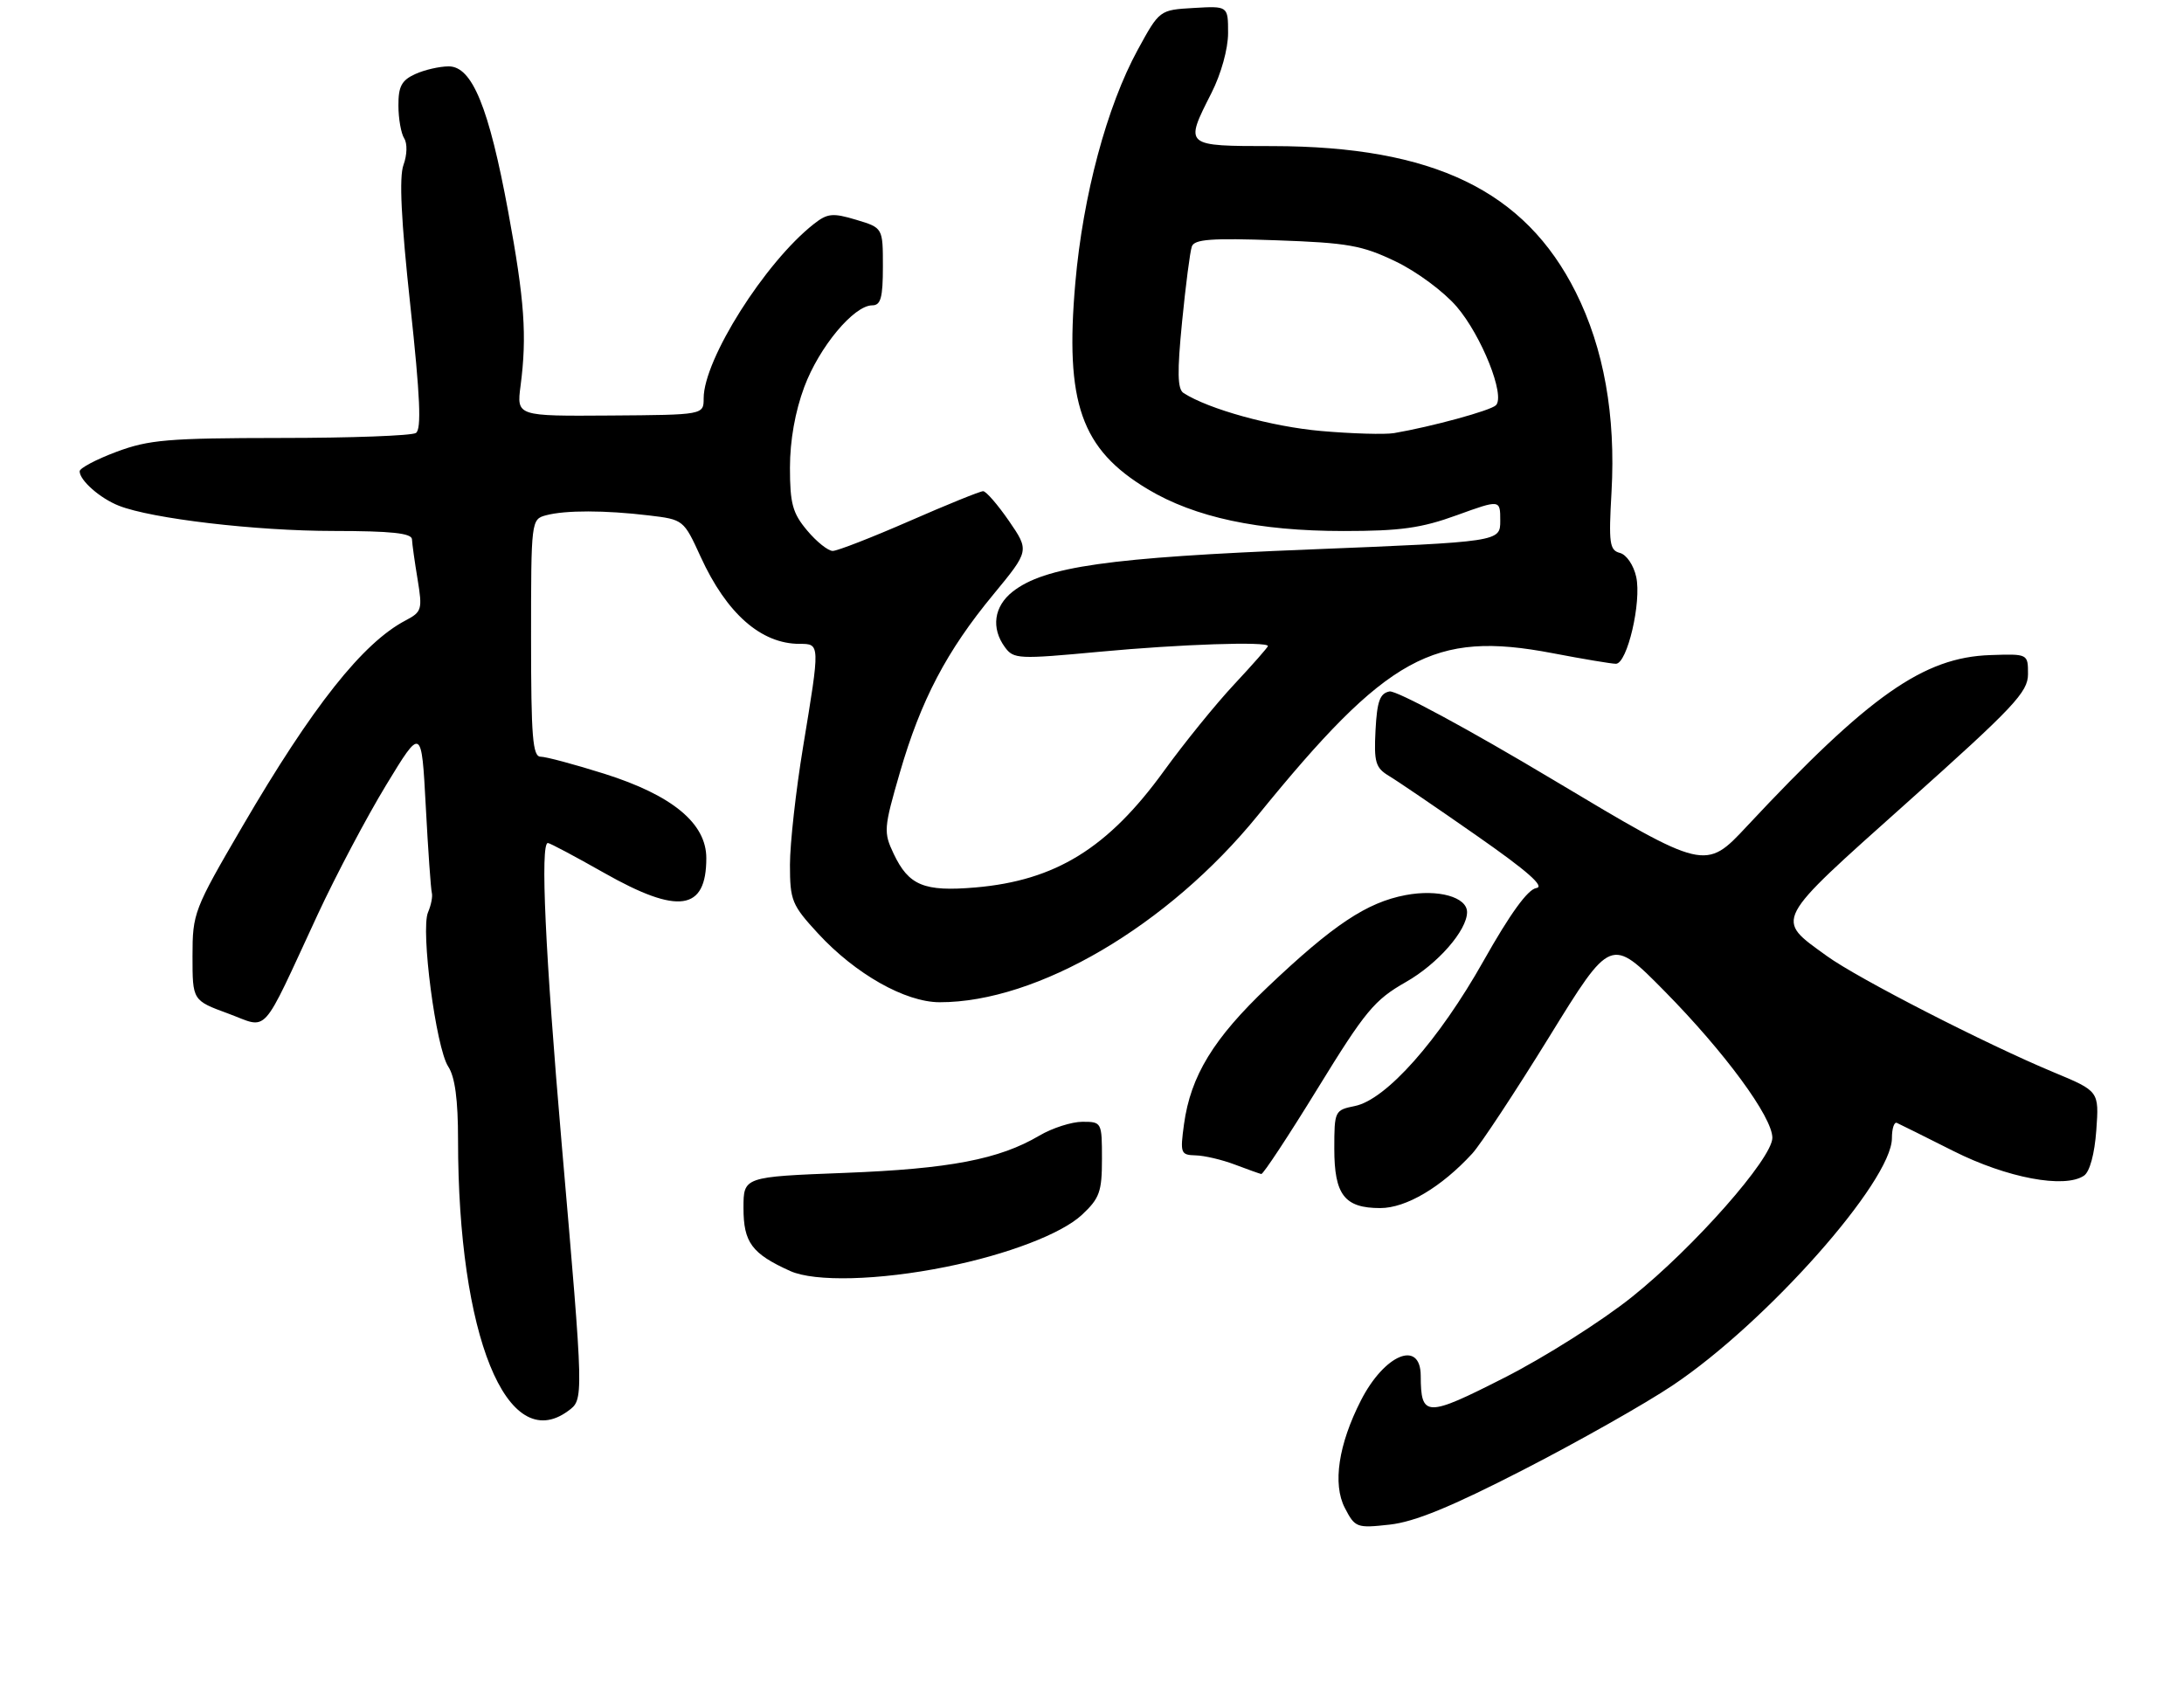 <?xml version="1.0" encoding="UTF-8" standalone="no"?>
<!DOCTYPE svg PUBLIC "-//W3C//DTD SVG 1.1//EN" "http://www.w3.org/Graphics/SVG/1.1/DTD/svg11.dtd" >
<svg xmlns="http://www.w3.org/2000/svg" xmlns:xlink="http://www.w3.org/1999/xlink" version="1.1" viewBox="0 0 329 257">
 <g >
 <path fill="currentColor"
d=" M 229.50 221.42 C 237.75 217.18 247.88 211.46 252.00 208.69 C 266.12 199.24 285.00 177.94 285.00 171.47 C 285.00 170.02 285.34 168.98 285.75 169.17 C 286.16 169.35 290.00 171.26 294.29 173.42 C 302.30 177.45 311.01 179.10 313.93 177.12 C 314.80 176.54 315.53 173.86 315.79 170.27 C 316.21 164.39 316.21 164.39 309.36 161.54 C 299.17 157.30 279.85 147.40 275.19 144.02 C 267.35 138.34 266.95 139.09 287.27 120.92 C 303.39 106.51 305.50 104.27 305.50 101.56 C 305.50 98.50 305.50 98.50 299.83 98.69 C 289.76 99.02 281.56 104.79 263.19 124.44 C 256.89 131.19 256.89 131.19 234.02 117.51 C 221.17 109.82 210.34 103.98 209.32 104.17 C 207.87 104.45 207.44 105.63 207.21 110.01 C 206.96 114.82 207.21 115.67 209.21 116.88 C 210.47 117.63 216.42 121.68 222.43 125.88 C 230.10 131.23 232.78 133.59 231.43 133.79 C 230.15 133.98 227.49 137.65 223.50 144.73 C 216.74 156.74 208.80 165.69 204.08 166.63 C 201.07 167.24 201.00 167.37 201.00 173.05 C 201.00 180.01 202.54 182.00 207.92 182.00 C 211.82 182.00 217.12 178.86 221.78 173.79 C 223.04 172.42 228.25 164.51 233.37 156.22 C 242.67 141.13 242.67 141.13 250.74 149.31 C 259.82 158.52 267.00 168.29 266.99 171.42 C 266.97 174.54 255.17 187.93 245.84 195.39 C 241.32 199.01 232.68 204.48 226.65 207.54 C 214.82 213.56 214.04 213.54 214.02 207.25 C 213.99 201.78 208.56 204.03 205.01 210.98 C 201.62 217.62 200.73 223.58 202.58 227.16 C 204.13 230.15 204.36 230.24 209.34 229.69 C 213.09 229.28 218.60 227.02 229.50 221.42 Z  M 85.56 212.58 C 87.96 210.82 87.97 211.16 84.61 172.30 C 82.13 143.56 81.37 127.00 82.53 127.00 C 82.83 127.00 86.64 129.03 91.00 131.50 C 102.18 137.84 106.40 137.23 106.40 129.28 C 106.40 124.04 101.29 119.81 91.04 116.57 C 86.56 115.16 82.24 114.00 81.45 114.00 C 80.24 114.00 80.00 111.06 80.00 96.12 C 80.00 78.42 80.02 78.23 82.25 77.63 C 85.16 76.85 91.16 76.86 97.74 77.65 C 102.96 78.27 102.99 78.30 105.55 83.89 C 109.46 92.44 114.65 97.00 120.45 97.00 C 123.55 97.00 123.55 96.93 120.98 112.50 C 119.89 119.10 119.00 127.10 119.00 130.27 C 119.00 135.67 119.28 136.34 123.23 140.63 C 128.85 146.73 136.36 150.98 141.54 150.99 C 156.28 151.02 175.97 139.46 189.47 122.85 C 209.01 98.80 215.95 94.98 233.86 98.40 C 238.46 99.28 242.76 100.00 243.42 100.00 C 245.13 100.00 247.31 90.67 246.48 86.91 C 246.09 85.14 245.01 83.55 244.02 83.30 C 242.46 82.89 242.32 81.85 242.76 74.13 C 243.41 62.60 241.61 52.48 237.38 44.03 C 229.71 28.71 215.90 22.05 191.75 22.01 C 178.33 22.00 178.41 22.07 182.50 14.00 C 183.95 11.13 185.00 7.36 185.00 4.98 C 185.00 0.90 185.00 0.90 179.83 1.20 C 174.67 1.50 174.67 1.50 171.39 7.50 C 166.74 16.02 163.14 29.45 161.99 42.59 C 160.40 60.70 162.85 67.67 172.90 73.70 C 180.00 77.95 189.58 80.00 202.40 80.00 C 210.96 80.00 214.12 79.56 219.45 77.62 C 226.00 75.25 226.00 75.25 226.00 78.44 C 226.00 81.62 226.00 81.62 197.25 82.78 C 167.01 83.99 157.35 85.36 152.54 89.14 C 149.73 91.36 149.27 94.62 151.38 97.50 C 152.69 99.30 153.41 99.33 165.63 98.19 C 177.81 97.05 191.00 96.61 191.00 97.33 C 191.00 97.51 188.72 100.10 185.94 103.08 C 183.15 106.06 178.38 111.95 175.33 116.16 C 166.90 127.79 159.01 132.66 146.93 133.70 C 139.20 134.36 136.90 133.41 134.63 128.64 C 133.08 125.37 133.12 124.80 135.56 116.38 C 138.73 105.47 142.59 98.09 149.64 89.56 C 155.07 82.97 155.07 82.97 151.99 78.48 C 150.29 76.02 148.54 74.00 148.10 74.00 C 147.65 74.00 142.66 76.02 137.00 78.50 C 131.34 80.97 126.14 83.00 125.44 83.00 C 124.75 83.00 123.01 81.62 121.59 79.92 C 119.40 77.32 119.00 75.87 119.00 70.46 C 119.00 66.37 119.78 61.99 121.16 58.29 C 123.41 52.27 128.63 46.00 131.40 46.00 C 132.68 46.00 133.00 44.85 133.00 40.16 C 133.00 34.32 133.00 34.32 128.97 33.11 C 125.43 32.05 124.65 32.13 122.59 33.75 C 115.24 39.53 106.00 54.15 106.00 60.00 C 106.00 62.50 106.00 62.50 91.91 62.60 C 77.82 62.70 77.82 62.70 78.42 58.10 C 79.40 50.60 79.02 45.23 76.56 31.91 C 73.65 16.17 71.13 10.00 67.60 10.00 C 66.22 10.00 63.95 10.52 62.55 11.16 C 60.50 12.09 60.00 13.03 60.02 15.91 C 60.02 17.88 60.42 20.11 60.89 20.85 C 61.38 21.62 61.33 23.35 60.78 24.85 C 60.11 26.69 60.42 33.14 61.81 46.00 C 63.30 59.80 63.51 64.69 62.65 65.23 C 62.02 65.64 52.85 65.98 42.29 65.98 C 25.32 66.00 22.43 66.24 17.54 68.07 C 14.49 69.21 12.00 70.53 12.00 71.00 C 12.00 72.37 15.08 75.08 17.91 76.19 C 22.84 78.14 38.55 79.99 50.25 79.99 C 58.95 80.00 62.02 80.32 62.06 81.25 C 62.09 81.94 62.47 84.66 62.91 87.30 C 63.65 91.82 63.55 92.18 61.10 93.47 C 54.65 96.85 47.08 106.40 36.50 124.53 C 29.20 137.04 29.00 137.56 29.00 144.05 C 29.00 150.72 29.00 150.72 34.36 152.69 C 40.57 154.98 39.14 156.56 47.86 137.77 C 50.60 131.87 55.24 123.09 58.17 118.27 C 63.50 109.50 63.50 109.50 64.14 121.50 C 64.49 128.10 64.90 133.95 65.05 134.50 C 65.20 135.05 64.94 136.37 64.48 137.44 C 63.34 140.07 65.67 157.85 67.52 160.68 C 68.54 162.23 69.00 165.66 69.00 171.74 C 69.00 201.19 76.35 219.32 85.56 212.58 Z  M 142.50 190.86 C 151.76 189.00 159.92 185.87 162.97 183.03 C 165.65 180.53 166.00 179.54 166.00 174.60 C 166.00 169.07 165.96 169.00 163.06 169.00 C 161.44 169.00 158.52 169.94 156.58 171.08 C 150.52 174.66 143.06 176.09 127.25 176.70 C 112.00 177.29 112.00 177.29 112.00 181.99 C 112.00 187.18 113.25 188.87 119.03 191.48 C 122.73 193.15 132.40 192.90 142.50 190.86 Z  M 198.50 163.97 C 205.67 152.30 207.05 150.64 211.78 147.95 C 216.57 145.23 220.99 140.18 221.00 137.42 C 221.00 135.14 216.64 133.92 211.74 134.85 C 205.90 135.95 200.83 139.33 190.98 148.68 C 182.80 156.45 179.36 162.09 178.36 169.36 C 177.76 173.75 177.86 174.00 180.11 174.06 C 181.43 174.09 184.07 174.71 186.00 175.44 C 187.93 176.17 189.72 176.81 190.00 176.87 C 190.28 176.93 194.10 171.13 198.50 163.97 Z  M 199.00 64.93 C 191.59 64.28 182.08 61.65 178.29 59.21 C 177.37 58.62 177.32 56.07 178.07 48.47 C 178.61 42.99 179.27 37.88 179.54 37.13 C 179.93 36.04 182.51 35.85 192.26 36.20 C 203.03 36.58 205.19 36.96 210.22 39.38 C 213.41 40.90 217.49 43.93 219.44 46.20 C 223.19 50.58 226.79 59.61 225.35 61.05 C 224.54 61.86 215.67 64.28 210.00 65.25 C 208.62 65.48 203.68 65.34 199.00 64.93 Z "/>
</g>
</svg>